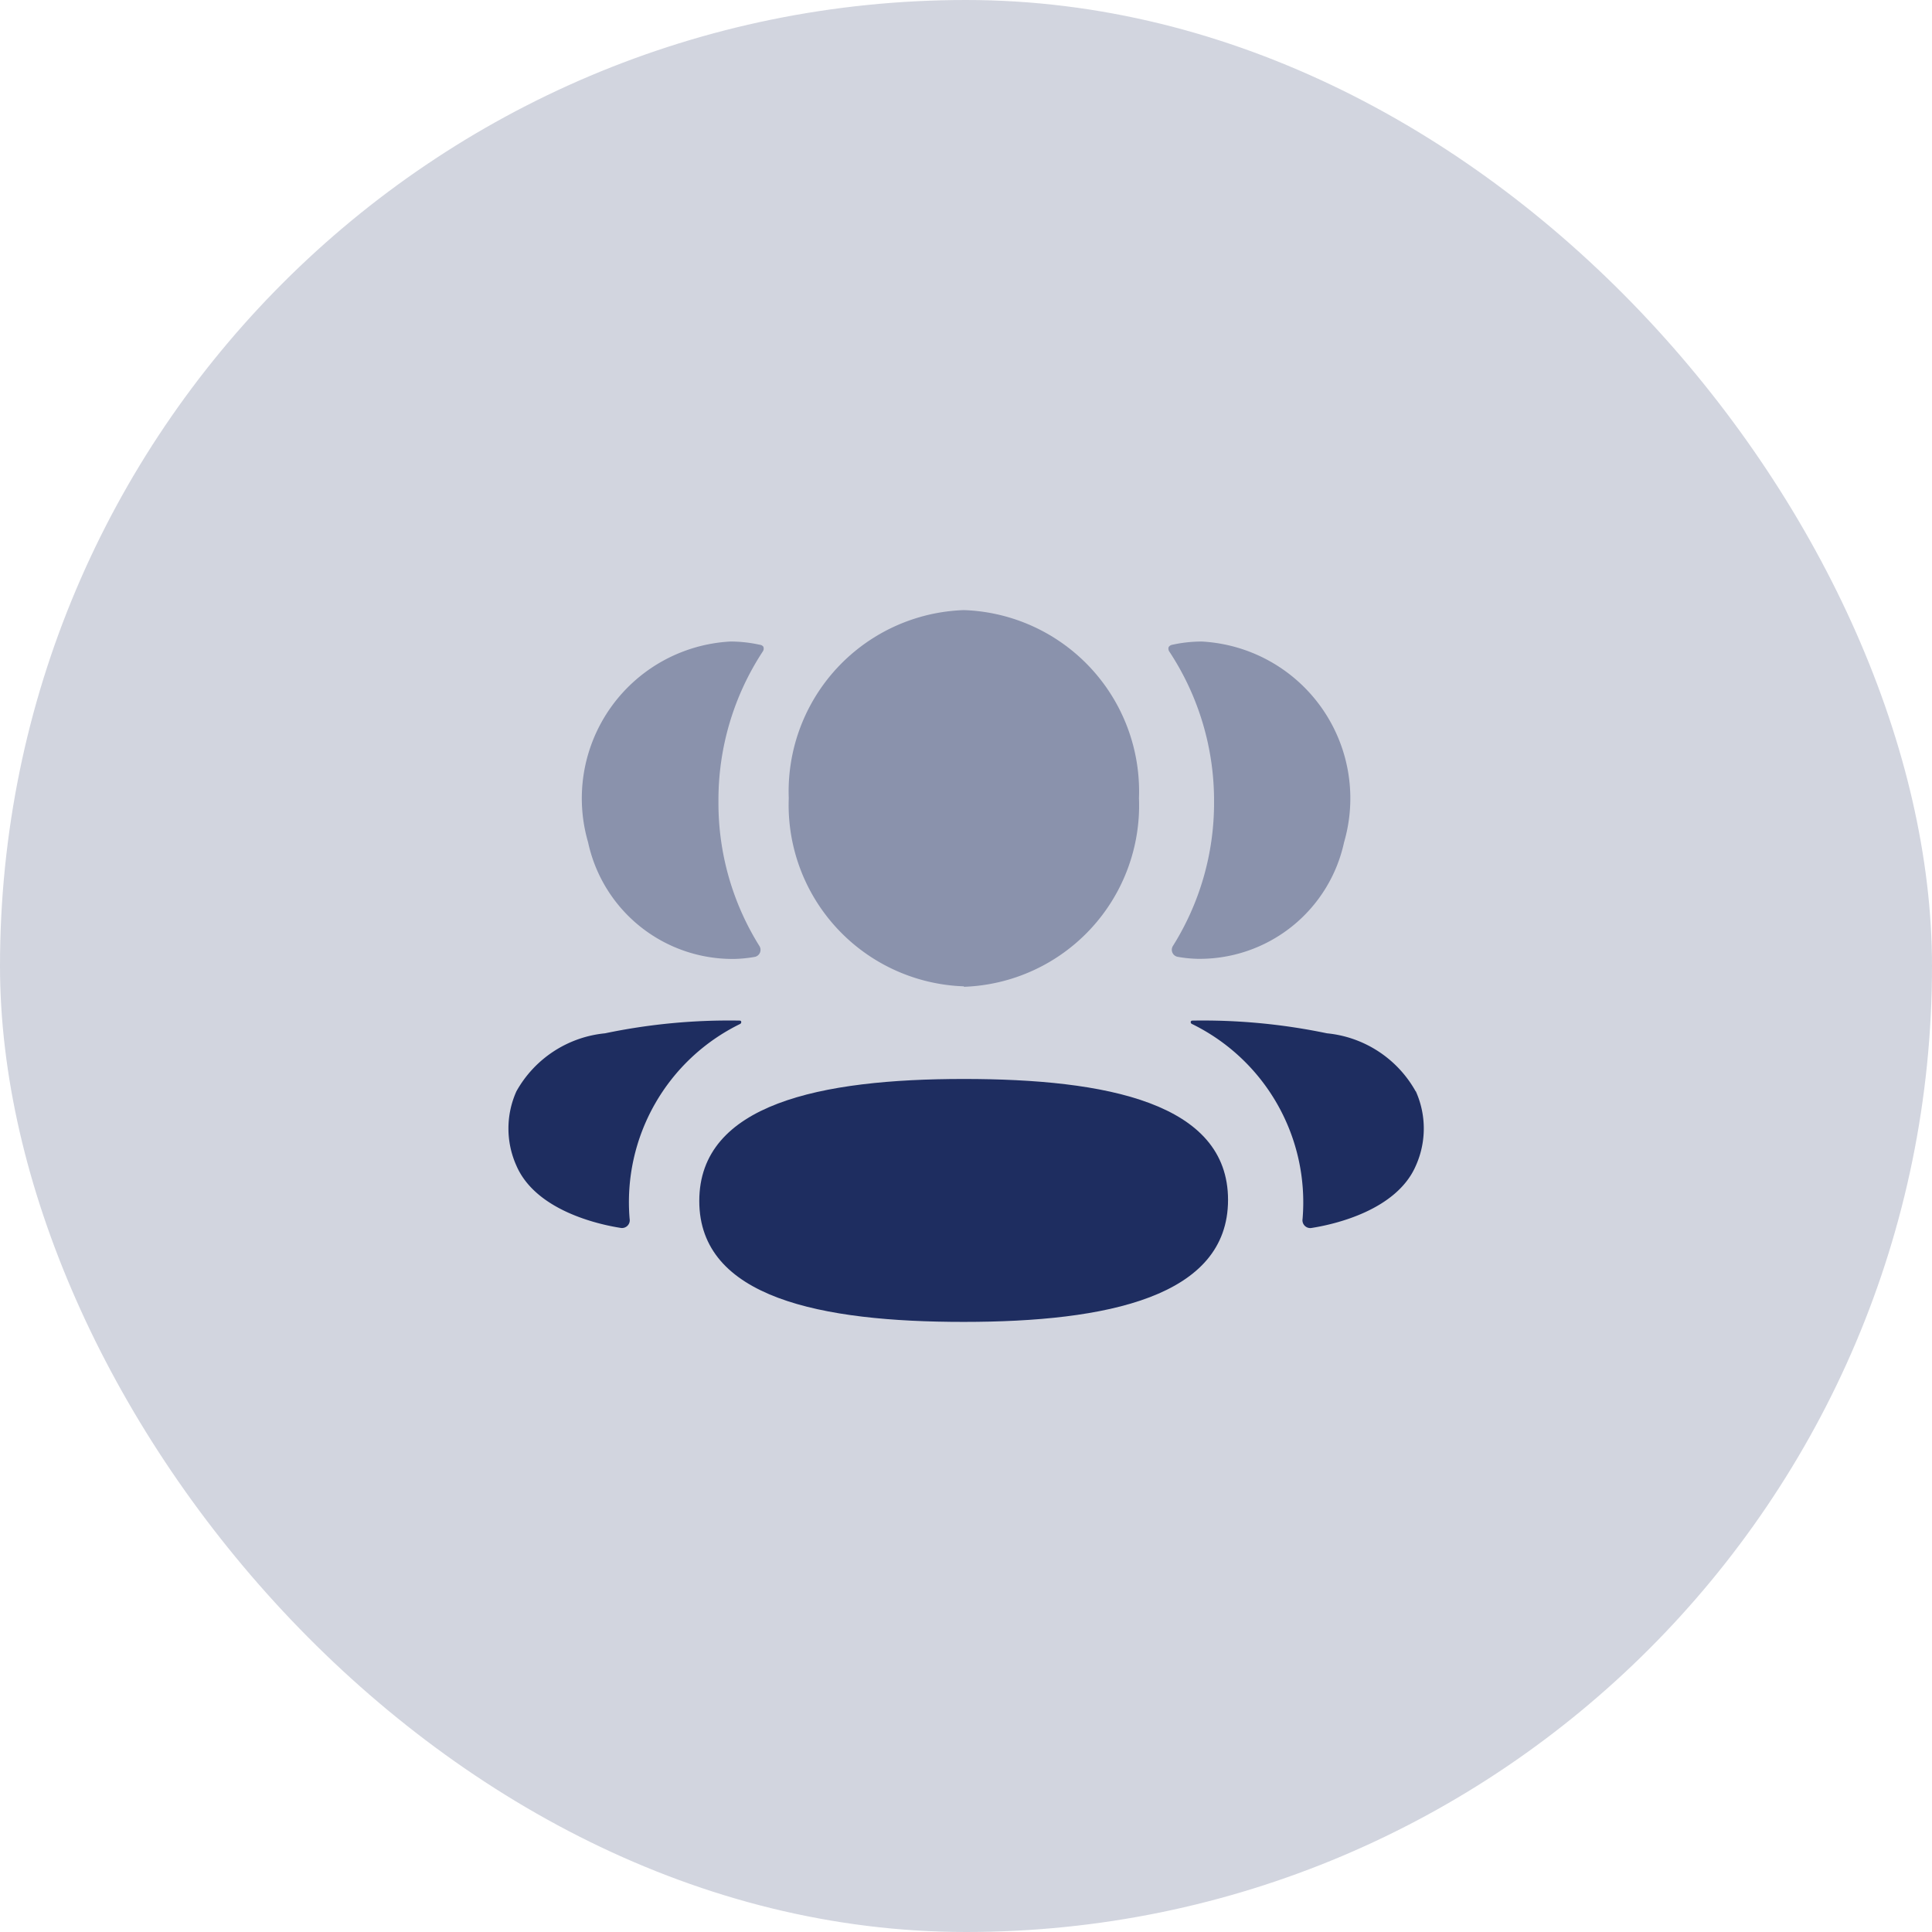 <svg id="Groupe_2012" data-name="Groupe 2012" xmlns="http://www.w3.org/2000/svg" width="38" height="38" viewBox="0 0 38 38">
  <rect id="Rectangle_8" data-name="Rectangle 8" width="38" height="38" rx="19" fill="#1e2d60" opacity="0.2"/>
  <g id="Iconly_Bulk_3_User" data-name="Iconly/Bulk/3 User" transform="translate(9 8)">
    <g id="_3_User" data-name="3 User" transform="translate(1 4)">
      <path id="Fill_1" data-name="Fill 1" d="M5.2,0C2.382,0,0,.493,0,2.4S2.4,4.778,5.2,4.778c2.823,0,5.2-.493,5.2-2.4S8.012,0,5.2,0" transform="translate(3.754 9.222)" fill="#1e2d60"/>
      <path id="Fill_3" data-name="Fill 3" d="M3.444,7.409A3.569,3.569,0,0,0,6.888,3.7,3.568,3.568,0,0,0,3.444,0,3.568,3.568,0,0,0,0,3.7a3.569,3.569,0,0,0,3.444,3.7" transform="translate(5.514 0)" fill="#1e2d60" opacity="0.4"/>
      <path id="Fill_6" data-name="Fill 6" d="M3.457,3.949A3.089,3.089,0,0,0,.656,0a2.752,2.752,0,0,0-.58.064A.11.11,0,0,0,.008.107.1.1,0,0,0,.022.2,5.327,5.327,0,0,1,.9,3.153,5.293,5.293,0,0,1,.09,5.989.141.141,0,0,0,.177,6.2a2.517,2.517,0,0,0,.4.041A2.907,2.907,0,0,0,3.457,3.949" transform="translate(12.979 0.618)" fill="#1e2d60" opacity="0.4"/>
      <path id="Fill_8" data-name="Fill 8" d="M4.424,1.391A2.247,2.247,0,0,0,2.68.25,11.928,11.928,0,0,0,.027,0,.031.031,0,0,0,0,.024.041.041,0,0,0,.024.066,3.905,3.905,0,0,1,2.2,3.9a.154.154,0,0,0,.166.18c.472-.072,1.686-.353,2.062-1.227a1.788,1.788,0,0,0,0-1.461" transform="translate(13.42 8.074)" fill="#1e2d60"/>
      <path id="Fill_11" data-name="Fill 11" d="M3.479.064A2.7,2.7,0,0,0,2.9,0,3.089,3.089,0,0,0,.1,3.949,2.906,2.906,0,0,0,2.982,6.243a2.6,2.6,0,0,0,.4-.041.141.141,0,0,0,.087-.214,5.3,5.3,0,0,1-.805-2.836A5.323,5.323,0,0,1,3.533.2a.1.1,0,0,0,.013-.1A.1.1,0,0,0,3.479.064" transform="translate(1.467 0.618)" fill="#1e2d60" opacity="0.4"/>
      <path id="Fill_13" data-name="Fill 13" d="M1.9.25A2.246,2.246,0,0,0,.157,1.391a1.784,1.784,0,0,0,0,1.462c.377.873,1.59,1.154,2.062,1.226a.153.153,0,0,0,.165-.18A3.9,3.9,0,0,1,4.557.066.042.042,0,0,0,4.579.023.028.028,0,0,0,4.554,0,11.9,11.9,0,0,0,1.9.25" transform="translate(0 8.074)" fill="#1e2d60"/>
    </g>
  </g>
</svg>
